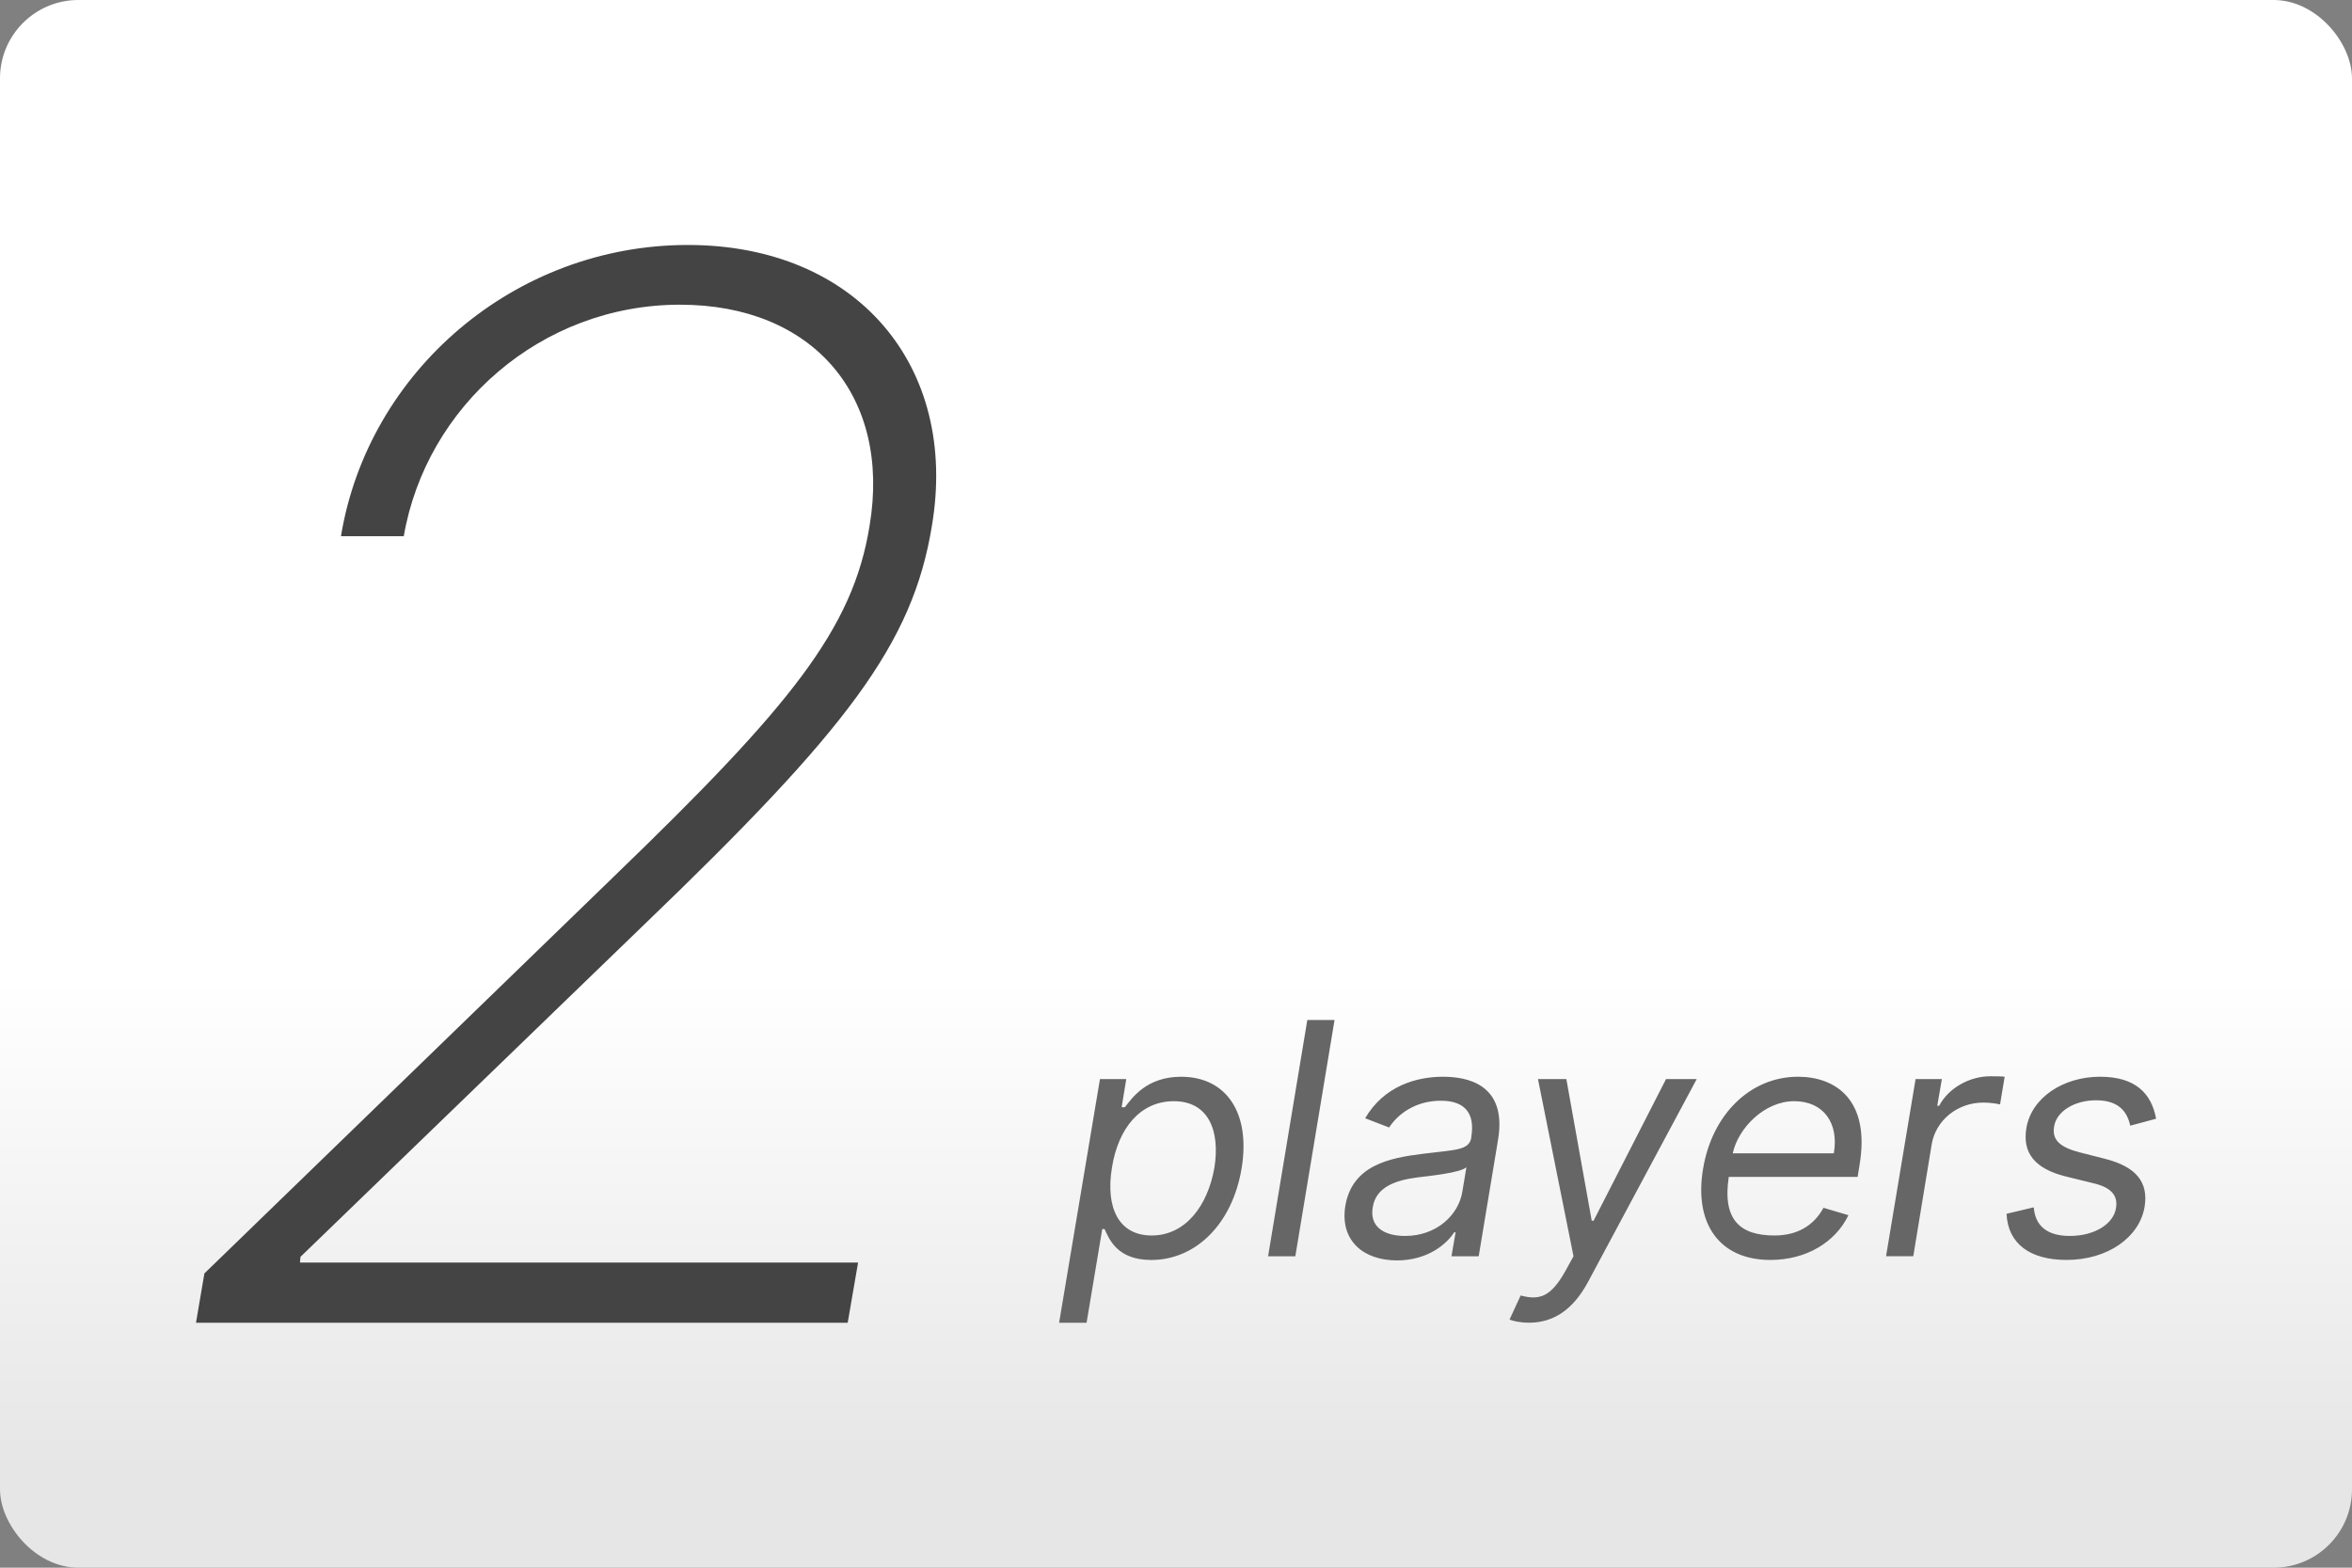 <?xml version="1.0" encoding="UTF-8"?>
<svg version="1.1" viewBox="0 0 480 320" xmlns="http://www.w3.org/2000/svg"><rect x="0" y="0" width="480" height="320" fill="#808080" stroke="none"/><defs><linearGradient id="a" x2="0" y1="200" y2="300" gradientUnits="userSpaceOnUse"><stop stop-color="#fff" offset="0"/><stop stop-color="#e6e6e6" offset="1"/></linearGradient></defs><rect width="480" height="320" ry="16" fill="url(#a)"/><path d="m40 270h133l2.119-12.29h-113.9l0.106-1.166 70.26-67.93c41.22-39.63 54.68-57.12 58.6-81.28 5.511-32.64-15.37-57.33-49.81-57.33-35.39 0-65.28 25.86-70.79 59.45h12.82c4.557-26.49 27.98-47.26 56.38-47.26 27.13 0 43.13 18.65 38.68 45.14-3.391 21.09-16.11 36.77-52.24 71.64l-83.51 80.96z" fill="#444"/><path d="m266.8 208.2-8.006 48.23h5.557l8.008-48.23zm139.4 11.49c-4.333 0-8.573 2.45-10.46 6.029h-0.377l0.941-5.463h-5.369l-6.027 36.17h5.557l3.768-22.89c0.848-4.898 5.276-8.479 10.55-8.479 1.507 0 3.014 0.283 3.391 0.377l0.943-5.65c-0.659-0.094-2.072-0.096-2.92-0.096zm22.42 0.092c-7.63 0-14.04 4.334-15.07 10.46-0.848 4.992 1.602 8.289 8.008 9.891l5.746 1.412c3.579 0.848 4.992 2.542 4.521 5.086-0.471 3.109-4.239 5.652-9.42 5.652-4.521 0-7.065-1.978-7.348-5.84l-5.559 1.318c0.283 6.123 4.805 9.42 12.25 9.42 8.384 0 14.88-4.615 15.92-10.83 0.848-5.087-1.791-8.196-8.008-9.797l-5.18-1.318c-4.05-1.036-5.746-2.544-5.275-5.275 0.471-3.109 4.145-5.369 8.572-5.369 4.898 0 6.406 2.638 6.971 5.182l5.275-1.414c-0.942-5.181-4.24-8.572-11.4-8.572zm-134.1 2e-3c-5.464 0-12.06 1.885-15.92 8.479l4.898 1.883c1.696-2.638 5.274-5.463 10.55-5.463 5.087 0 6.97 2.732 6.217 7.348v0.188c-0.471 2.638-3.203 2.449-9.891 3.297-6.876 0.848-14.41 2.355-15.82 10.64-1.13 7.065 3.672 11.12 10.55 11.12 6.311 0 10.17-3.391 11.68-5.746h0.281l-0.848 4.898h5.559l3.957-23.83c1.884-11.49-6.595-12.81-11.21-12.81zm72.44 0c-9.773 0-17.59 7.724-19.4 18.84-1.86 11.12 3.322 18.56 13.75 18.56 7.371 0 13.3-3.673 15.92-9.137l-5.086-1.508c-2.049 3.768-5.533 5.652-9.984 5.652-6.971 0-10.69-3.108-9.35-11.96h26.3l0.377-2.355c2.284-13.47-4.97-18.09-12.53-18.09zm-125.9 2e-3c-7.088 0-10.01 4.333-11.49 6.217h-0.66l0.941-5.746h-5.369l-8.336 49.74h5.605l3.201-19.12h0.473c0.918 1.978 2.519 6.312 9.514 6.312 9.019 0 16.56-7.254 18.46-18.75 1.86-11.4-3.226-18.65-12.34-18.65zm72.81 0.471 7.254 36.17-1.555 2.826c-3.014 5.487-5.37 6.218-9.232 5.182l-2.26 4.898c0.518 0.283 2.071 0.658 3.955 0.658l2e-3 2e-3c4.898 0 8.948-2.543 12.06-8.336l22.18-41.4h-6.264l-14.79 28.92h-0.377l-5.182-28.92zm52.28 4.52c6.052 0 9.159 4.522 8.1 10.64h-20.63c1.107-5.134 6.453-10.64 12.53-10.64zm-126.6 2e-3c7.041 0 9.49 5.934 8.289 13.56-1.342 7.724-5.863 13.85-12.81 13.85-6.712 0-9.444-5.653-8.102-13.85 1.295-8.101 5.817-13.56 12.62-13.56zm59.72 13.47-0.848 5.088c-0.754 4.521-5.088 8.947-11.68 8.947-4.427 0-7.253-1.978-6.594-5.84 0.659-4.239 4.805-5.558 9.232-6.123 2.355-0.283 8.761-0.942 9.891-2.072z" fill="#666"/></svg>
